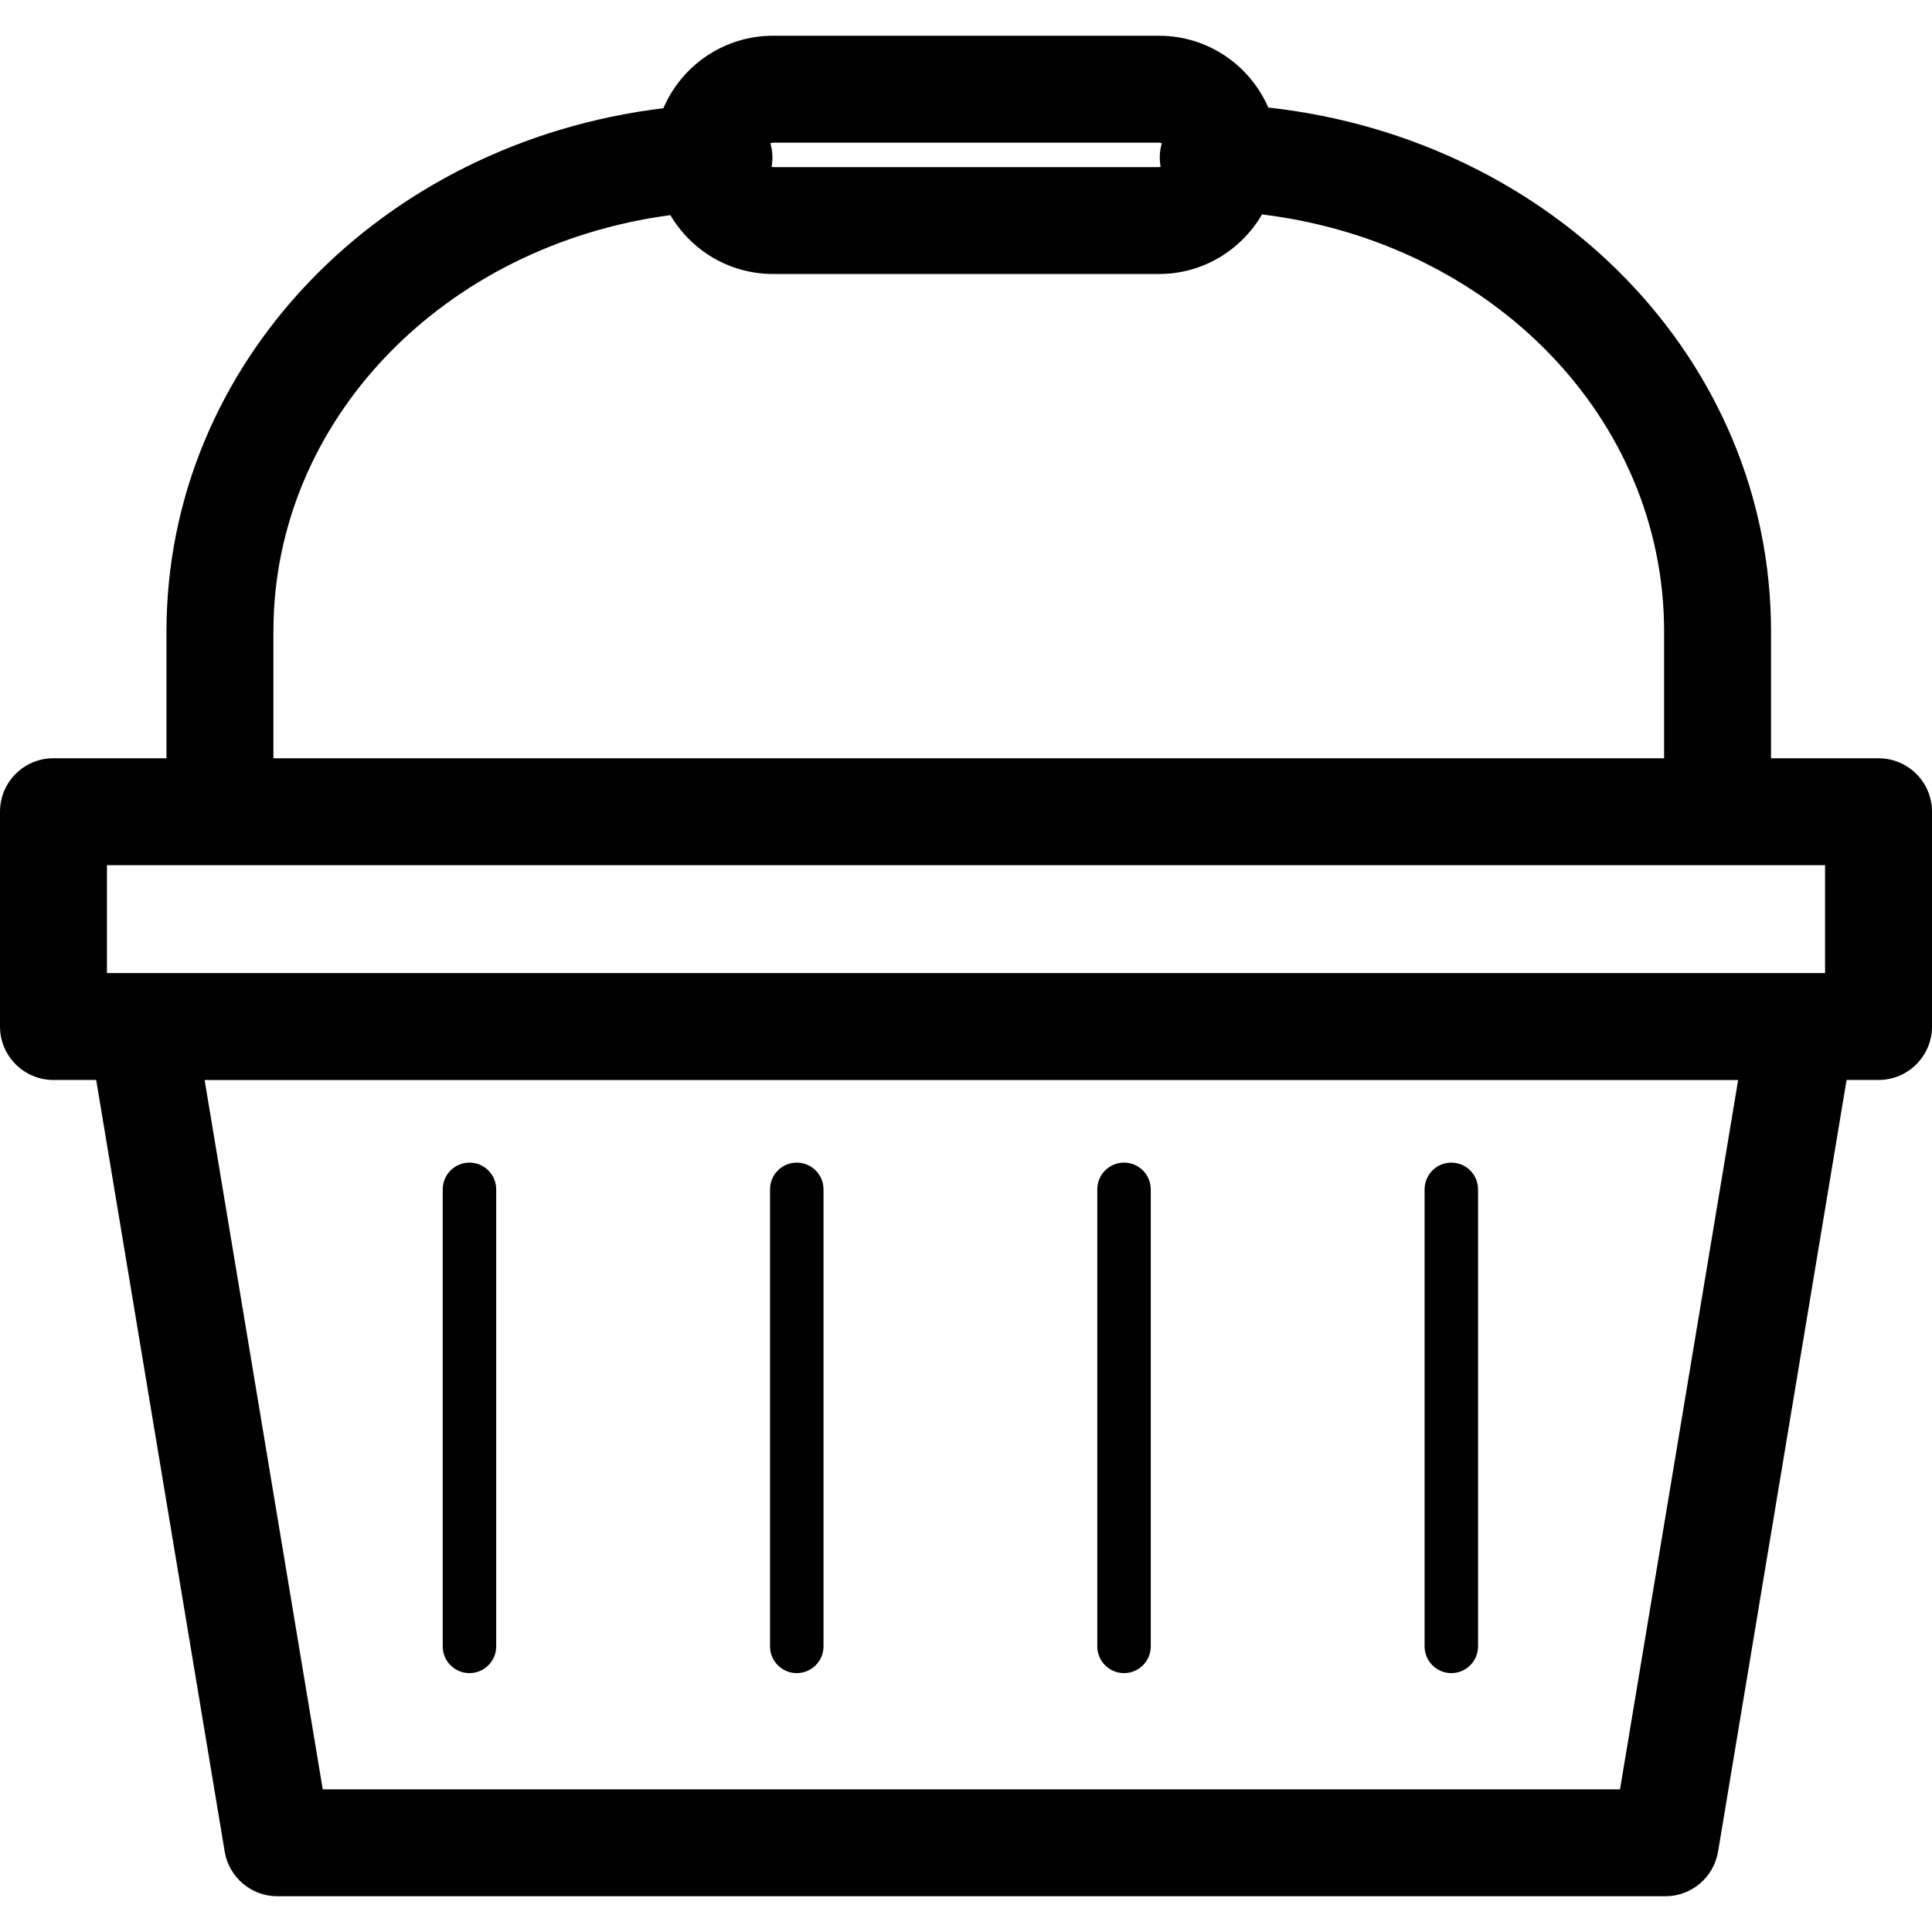 <?xml version="1.0" encoding="utf-8"?>
<!-- Generator: Adobe Illustrator 16.0.3, SVG Export Plug-In . SVG Version: 6.00 Build 0)  -->
<!DOCTYPE svg PUBLIC "-//W3C//DTD SVG 1.1//EN" "http://www.w3.org/Graphics/SVG/1.1/DTD/svg11.dtd">
<svg version="1.1" id="Layer_1" xmlns="http://www.w3.org/2000/svg" xmlns:xlink="http://www.w3.org/1999/xlink" x="0px" y="0px"
	 width="60px" height="60px" viewBox="0 0 60 60" enable-background="new 0 0 60 60" xml:space="preserve">
<g>
	<path  d="M58.339,23.549h-3.338v-3.939c0-8.413-6.734-15.286-15.614-16.271c-0.57-1.311-1.876-2.229-3.393-2.229
		H24.006c-1.526,0-2.839,0.929-3.404,2.251C11.824,4.424,5.17,11.285,5.17,19.609v3.939H1.66c-0.917,0-1.66,0.743-1.66,1.66v6.67
		c0,0.918,0.743,1.661,1.66,1.661h1.327l3.991,23.963c0.133,0.801,0.826,1.388,1.638,1.388h43.102c0.812,0,1.505-0.587,1.638-1.388
		l3.991-23.963h0.992c0.918,0,1.661-0.743,1.661-1.661v-6.67C60,24.292,59.257,23.549,58.339,23.549z M35.994,4.431
		c0.03,0,0.058,0.011,0.087,0.018c-0.034,0.125-0.059,0.255-0.062,0.391c-0.004,0.116,0.006,0.229,0.025,0.339
		c-0.018,0.003-0.033,0.011-0.051,0.011H24.006c-0.016,0-0.029-0.007-0.044-0.009c0.02-0.114,0.03-0.231,0.026-0.351
		c-0.005-0.133-0.029-0.26-0.063-0.382c0.027-0.006,0.052-0.017,0.081-0.017H35.994z M8.491,19.609
		c0-6.566,5.301-11.993,12.328-12.928c0.644,1.092,1.83,1.828,3.187,1.828h11.988c1.365,0,2.558-0.746,3.199-1.85
		C46.31,7.529,51.68,12.968,51.68,19.609v3.939H8.491V19.609z M3.321,26.869h53.358v3.35H55.94H4.394H3.321V26.869z M50.311,55.569
		H10.023L6.354,33.54H53.98L50.311,55.569z"/>
	<path  d="M14.58,51.96c0.458,0,0.83-0.372,0.83-0.83V36.937c0-0.459-0.372-0.831-0.83-0.831
		c-0.459,0-0.831,0.372-0.831,0.831V51.13C13.749,51.588,14.121,51.96,14.58,51.96z"/>
	<path  d="M24.744,51.96c0.458,0,0.831-0.372,0.831-0.83V36.937c0-0.459-0.372-0.831-0.831-0.831
		s-0.83,0.372-0.83,0.831V51.13C23.914,51.588,24.285,51.96,24.744,51.96z"/>
	<path  d="M34.908,51.96c0.458,0,0.83-0.372,0.83-0.83V36.937c0-0.459-0.372-0.831-0.83-0.831
		c-0.459,0-0.831,0.372-0.831,0.831V51.13C34.077,51.588,34.449,51.96,34.908,51.96z"/>
	<path  d="M45.072,51.96c0.458,0,0.83-0.372,0.83-0.83V36.937c0-0.459-0.372-0.831-0.83-0.831
		c-0.459,0-0.83,0.372-0.83,0.831V51.13C44.242,51.588,44.613,51.96,45.072,51.96z"/>
</g>
</svg>
